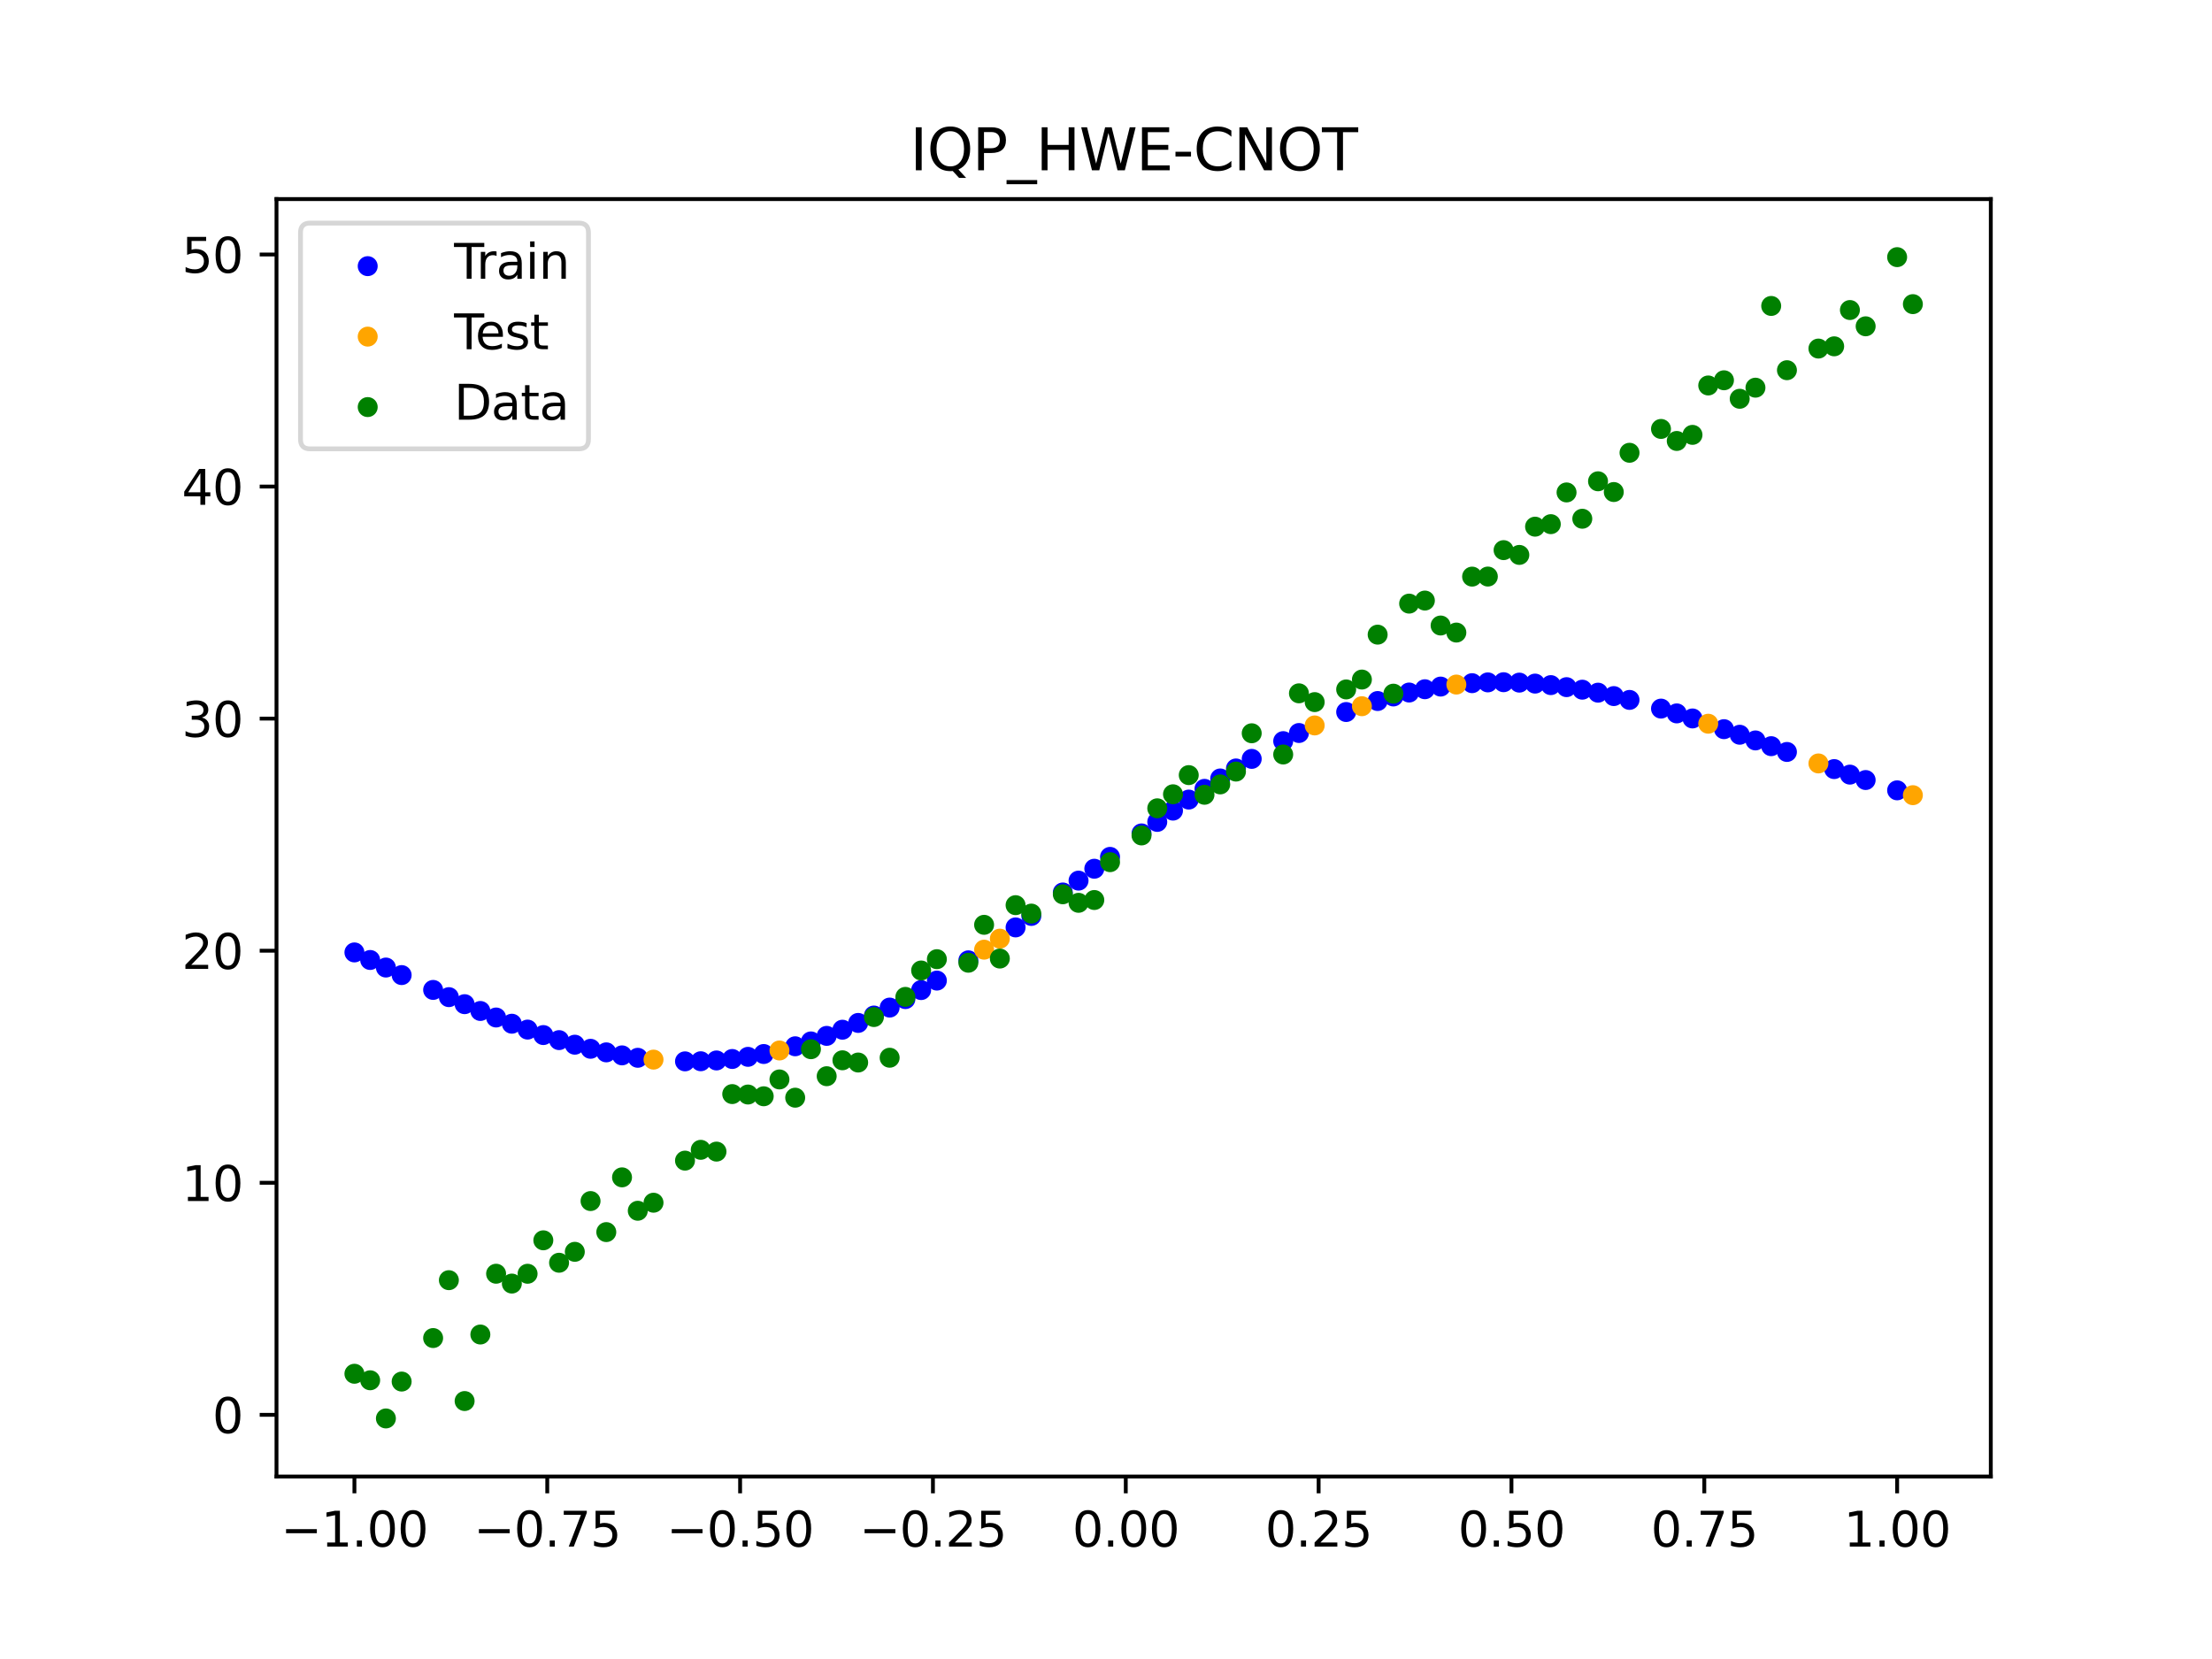 <?xml version="1.0" encoding="utf-8" standalone="no"?>
<!DOCTYPE svg PUBLIC "-//W3C//DTD SVG 1.1//EN"
  "http://www.w3.org/Graphics/SVG/1.1/DTD/svg11.dtd">
<svg xmlns:xlink="http://www.w3.org/1999/xlink" width="460.8pt" height="345.6pt" viewBox="0 0 460.8 345.6" xmlns="http://www.w3.org/2000/svg" version="1.1">
 <defs>
  <style type="text/css">*{stroke-linejoin: round; stroke-linecap: butt}</style>
 </defs>
 <g id="figure_1">
  <g id="patch_1">
   <path d="M 0 345.6 
L 460.8 345.6 
L 460.8 0 
L 0 0 
z
" style="fill: #ffffff"/>
  </g>
  <g id="axes_1">
   <g id="patch_2">
    <path d="M 57.6 307.584 
L 414.72 307.584 
L 414.72 41.472 
L 57.6 41.472 
z
" style="fill: #ffffff"/>
   </g>
   <g id="PathCollection_1">
    <defs>
     <path id="m4268715fad" d="M 0 1.581 
C 0.419 1.581 0.822 1.415 1.118 1.118 
C 1.415 0.822 1.581 0.419 1.581 0 
C 1.581 -0.419 1.415 -0.822 1.118 -1.118 
C 0.822 -1.415 0.419 -1.581 0 -1.581 
C -0.419 -1.581 -0.822 -1.415 -1.118 -1.118 
C -1.415 -0.822 -1.581 -0.419 -1.581 0 
C -1.581 0.419 -1.415 0.822 -1.118 1.118 
C -0.822 1.415 -0.419 1.581 0 1.581 
z
" style="stroke: #0000ff"/>
    </defs>
    <g clip-path="url(#p449ee037f1)">
     <use xlink:href="#m4268715fad" x="145.978" y="221.077" style="fill: #0000ff; stroke: #0000ff"/>
     <use xlink:href="#m4268715fad" x="323.062" y="142.722" style="fill: #0000ff; stroke: #0000ff"/>
     <use xlink:href="#m4268715fad" x="267.314" y="154.39" style="fill: #0000ff; stroke: #0000ff"/>
     <use xlink:href="#m4268715fad" x="270.593" y="152.699" style="fill: #0000ff; stroke: #0000ff"/>
     <use xlink:href="#m4268715fad" x="329.621" y="143.673" style="fill: #0000ff; stroke: #0000ff"/>
     <use xlink:href="#m4268715fad" x="221.403" y="185.921" style="fill: #0000ff; stroke: #0000ff"/>
     <use xlink:href="#m4268715fad" x="260.755" y="158.089" style="fill: #0000ff; stroke: #0000ff"/>
     <use xlink:href="#m4268715fad" x="385.37" y="161.369" style="fill: #0000ff; stroke: #0000ff"/>
     <use xlink:href="#m4268715fad" x="237.8" y="173.614" style="fill: #0000ff; stroke: #0000ff"/>
     <use xlink:href="#m4268715fad" x="313.224" y="142.117" style="fill: #0000ff; stroke: #0000ff"/>
     <use xlink:href="#m4268715fad" x="336.18" y="145.008" style="fill: #0000ff; stroke: #0000ff"/>
     <use xlink:href="#m4268715fad" x="254.196" y="162.168" style="fill: #0000ff; stroke: #0000ff"/>
     <use xlink:href="#m4268715fad" x="349.297" y="148.614" style="fill: #0000ff; stroke: #0000ff"/>
     <use xlink:href="#m4268715fad" x="182.051" y="211.556" style="fill: #0000ff; stroke: #0000ff"/>
     <use xlink:href="#m4268715fad" x="250.917" y="164.331" style="fill: #0000ff; stroke: #0000ff"/>
     <use xlink:href="#m4268715fad" x="280.431" y="148.327" style="fill: #0000ff; stroke: #0000ff"/>
     <use xlink:href="#m4268715fad" x="103.347" y="211.965" style="fill: #0000ff; stroke: #0000ff"/>
     <use xlink:href="#m4268715fad" x="126.302" y="219.226" style="fill: #0000ff; stroke: #0000ff"/>
     <use xlink:href="#m4268715fad" x="123.023" y="218.483" style="fill: #0000ff; stroke: #0000ff"/>
     <use xlink:href="#m4268715fad" x="116.464" y="216.675" style="fill: #0000ff; stroke: #0000ff"/>
     <use xlink:href="#m4268715fad" x="306.666" y="142.317" style="fill: #0000ff; stroke: #0000ff"/>
     <use xlink:href="#m4268715fad" x="211.565" y="193.196" style="fill: #0000ff; stroke: #0000ff"/>
     <use xlink:href="#m4268715fad" x="155.816" y="220.16" style="fill: #0000ff; stroke: #0000ff"/>
     <use xlink:href="#m4268715fad" x="77.112" y="199.981" style="fill: #0000ff; stroke: #0000ff"/>
     <use xlink:href="#m4268715fad" x="244.358" y="168.865" style="fill: #0000ff; stroke: #0000ff"/>
     <use xlink:href="#m4268715fad" x="362.415" y="153.061" style="fill: #0000ff; stroke: #0000ff"/>
     <use xlink:href="#m4268715fad" x="382.091" y="160.215" style="fill: #0000ff; stroke: #0000ff"/>
     <use xlink:href="#m4268715fad" x="96.788" y="209.188" style="fill: #0000ff; stroke: #0000ff"/>
     <use xlink:href="#m4268715fad" x="201.727" y="200.057" style="fill: #0000ff; stroke: #0000ff"/>
     <use xlink:href="#m4268715fad" x="119.743" y="217.63" style="fill: #0000ff; stroke: #0000ff"/>
     <use xlink:href="#m4268715fad" x="149.258" y="220.913" style="fill: #0000ff; stroke: #0000ff"/>
     <use xlink:href="#m4268715fad" x="300.107" y="143.028" style="fill: #0000ff; stroke: #0000ff"/>
     <use xlink:href="#m4268715fad" x="293.548" y="144.266" style="fill: #0000ff; stroke: #0000ff"/>
     <use xlink:href="#m4268715fad" x="231.241" y="178.502" style="fill: #0000ff; stroke: #0000ff"/>
     <use xlink:href="#m4268715fad" x="109.905" y="214.482" style="fill: #0000ff; stroke: #0000ff"/>
     <use xlink:href="#m4268715fad" x="165.654" y="217.96" style="fill: #0000ff; stroke: #0000ff"/>
     <use xlink:href="#m4268715fad" x="319.783" y="142.406" style="fill: #0000ff; stroke: #0000ff"/>
     <use xlink:href="#m4268715fad" x="368.973" y="155.442" style="fill: #0000ff; stroke: #0000ff"/>
     <use xlink:href="#m4268715fad" x="316.504" y="142.203" style="fill: #0000ff; stroke: #0000ff"/>
     <use xlink:href="#m4268715fad" x="257.476" y="160.084" style="fill: #0000ff; stroke: #0000ff"/>
     <use xlink:href="#m4268715fad" x="172.213" y="215.793" style="fill: #0000ff; stroke: #0000ff"/>
     <use xlink:href="#m4268715fad" x="346.018" y="147.614" style="fill: #0000ff; stroke: #0000ff"/>
     <use xlink:href="#m4268715fad" x="80.391" y="201.557" style="fill: #0000ff; stroke: #0000ff"/>
     <use xlink:href="#m4268715fad" x="372.253" y="156.645" style="fill: #0000ff; stroke: #0000ff"/>
     <use xlink:href="#m4268715fad" x="168.934" y="216.945" style="fill: #0000ff; stroke: #0000ff"/>
     <use xlink:href="#m4268715fad" x="195.168" y="204.274" style="fill: #0000ff; stroke: #0000ff"/>
     <use xlink:href="#m4268715fad" x="152.537" y="220.608" style="fill: #0000ff; stroke: #0000ff"/>
     <use xlink:href="#m4268715fad" x="73.833" y="198.407" style="fill: #0000ff; stroke: #0000ff"/>
     <use xlink:href="#m4268715fad" x="290.269" y="145.085" style="fill: #0000ff; stroke: #0000ff"/>
     <use xlink:href="#m4268715fad" x="175.492" y="214.509" style="fill: #0000ff; stroke: #0000ff"/>
     <use xlink:href="#m4268715fad" x="241.079" y="171.217" style="fill: #0000ff; stroke: #0000ff"/>
     <use xlink:href="#m4268715fad" x="296.828" y="143.581" style="fill: #0000ff; stroke: #0000ff"/>
     <use xlink:href="#m4268715fad" x="227.962" y="180.974" style="fill: #0000ff; stroke: #0000ff"/>
     <use xlink:href="#m4268715fad" x="395.208" y="164.641" style="fill: #0000ff; stroke: #0000ff"/>
     <use xlink:href="#m4268715fad" x="178.772" y="213.095" style="fill: #0000ff; stroke: #0000ff"/>
     <use xlink:href="#m4268715fad" x="142.699" y="221.1" style="fill: #0000ff; stroke: #0000ff"/>
     <use xlink:href="#m4268715fad" x="132.861" y="220.358" style="fill: #0000ff; stroke: #0000ff"/>
     <use xlink:href="#m4268715fad" x="188.61" y="208.128" style="fill: #0000ff; stroke: #0000ff"/>
     <use xlink:href="#m4268715fad" x="100.067" y="210.605" style="fill: #0000ff; stroke: #0000ff"/>
     <use xlink:href="#m4268715fad" x="359.135" y="151.898" style="fill: #0000ff; stroke: #0000ff"/>
     <use xlink:href="#m4268715fad" x="214.844" y="190.804" style="fill: #0000ff; stroke: #0000ff"/>
     <use xlink:href="#m4268715fad" x="365.694" y="154.245" style="fill: #0000ff; stroke: #0000ff"/>
     <use xlink:href="#m4268715fad" x="90.229" y="206.22" style="fill: #0000ff; stroke: #0000ff"/>
     <use xlink:href="#m4268715fad" x="352.577" y="149.666" style="fill: #0000ff; stroke: #0000ff"/>
     <use xlink:href="#m4268715fad" x="129.581" y="219.853" style="fill: #0000ff; stroke: #0000ff"/>
     <use xlink:href="#m4268715fad" x="339.459" y="145.804" style="fill: #0000ff; stroke: #0000ff"/>
     <use xlink:href="#m4268715fad" x="185.33" y="209.898" style="fill: #0000ff; stroke: #0000ff"/>
     <use xlink:href="#m4268715fad" x="326.342" y="143.146" style="fill: #0000ff; stroke: #0000ff"/>
     <use xlink:href="#m4268715fad" x="388.649" y="162.495" style="fill: #0000ff; stroke: #0000ff"/>
     <use xlink:href="#m4268715fad" x="159.096" y="219.569" style="fill: #0000ff; stroke: #0000ff"/>
     <use xlink:href="#m4268715fad" x="83.671" y="203.128" style="fill: #0000ff; stroke: #0000ff"/>
     <use xlink:href="#m4268715fad" x="224.682" y="183.45" style="fill: #0000ff; stroke: #0000ff"/>
     <use xlink:href="#m4268715fad" x="113.185" y="215.623" style="fill: #0000ff; stroke: #0000ff"/>
     <use xlink:href="#m4268715fad" x="93.509" y="207.724" style="fill: #0000ff; stroke: #0000ff"/>
     <use xlink:href="#m4268715fad" x="106.626" y="213.26" style="fill: #0000ff; stroke: #0000ff"/>
     <use xlink:href="#m4268715fad" x="247.638" y="166.566" style="fill: #0000ff; stroke: #0000ff"/>
     <use xlink:href="#m4268715fad" x="309.945" y="142.154" style="fill: #0000ff; stroke: #0000ff"/>
     <use xlink:href="#m4268715fad" x="286.99" y="146.035" style="fill: #0000ff; stroke: #0000ff"/>
     <use xlink:href="#m4268715fad" x="191.889" y="206.251" style="fill: #0000ff; stroke: #0000ff"/>
     <use xlink:href="#m4268715fad" x="332.9" y="144.296" style="fill: #0000ff; stroke: #0000ff"/>
    </g>
   </g>
   <g id="PathCollection_2">
    <defs>
     <path id="mfb39b907e8" d="M 0 1.581 
C 0.419 1.581 0.822 1.415 1.118 1.118 
C 1.415 0.822 1.581 0.419 1.581 0 
C 1.581 -0.419 1.415 -0.822 1.118 -1.118 
C 0.822 -1.415 0.419 -1.581 0 -1.581 
C -0.419 -1.581 -0.822 -1.415 -1.118 -1.118 
C -1.415 -0.822 -1.581 -0.419 -1.581 0 
C -1.581 0.419 -1.415 0.822 -1.118 1.118 
C -0.822 1.415 -0.419 1.581 0 1.581 
z
" style="stroke: #ffa500"/>
    </defs>
    <g clip-path="url(#p449ee037f1)">
     <use xlink:href="#mfb39b907e8" x="205.006" y="197.832" style="fill: #ffa500; stroke: #ffa500"/>
     <use xlink:href="#mfb39b907e8" x="162.375" y="218.835" style="fill: #ffa500; stroke: #ffa500"/>
     <use xlink:href="#mfb39b907e8" x="208.286" y="195.542" style="fill: #ffa500; stroke: #ffa500"/>
     <use xlink:href="#mfb39b907e8" x="283.71" y="147.117" style="fill: #ffa500; stroke: #ffa500"/>
     <use xlink:href="#mfb39b907e8" x="378.811" y="159.038" style="fill: #ffa500; stroke: #ffa500"/>
     <use xlink:href="#mfb39b907e8" x="136.14" y="220.738" style="fill: #ffa500; stroke: #ffa500"/>
     <use xlink:href="#mfb39b907e8" x="355.856" y="150.764" style="fill: #ffa500; stroke: #ffa500"/>
     <use xlink:href="#mfb39b907e8" x="273.872" y="151.122" style="fill: #ffa500; stroke: #ffa500"/>
     <use xlink:href="#mfb39b907e8" x="303.386" y="142.607" style="fill: #ffa500; stroke: #ffa500"/>
     <use xlink:href="#mfb39b907e8" x="398.487" y="165.65" style="fill: #ffa500; stroke: #ffa500"/>
    </g>
   </g>
   <g id="PathCollection_3">
    <defs>
     <path id="m52c370978d" d="M 0 1.581 
C 0.419 1.581 0.822 1.415 1.118 1.118 
C 1.415 0.822 1.581 0.419 1.581 0 
C 1.581 -0.419 1.415 -0.822 1.118 -1.118 
C 0.822 -1.415 0.419 -1.581 0 -1.581 
C -0.419 -1.581 -0.822 -1.415 -1.118 -1.118 
C -1.415 -0.822 -1.581 -0.419 -1.581 0 
C -1.581 0.419 -1.415 0.822 -1.118 1.118 
C -0.822 1.415 -0.419 1.581 0 1.581 
z
" style="stroke: #008000"/>
    </defs>
    <g clip-path="url(#p449ee037f1)">
     <use xlink:href="#m52c370978d" x="145.978" y="239.529" style="fill: #008000; stroke: #008000"/>
     <use xlink:href="#m52c370978d" x="323.062" y="109.191" style="fill: #008000; stroke: #008000"/>
     <use xlink:href="#m52c370978d" x="267.314" y="157.174" style="fill: #008000; stroke: #008000"/>
     <use xlink:href="#m52c370978d" x="270.593" y="144.432" style="fill: #008000; stroke: #008000"/>
     <use xlink:href="#m52c370978d" x="329.621" y="108.064" style="fill: #008000; stroke: #008000"/>
     <use xlink:href="#m52c370978d" x="221.403" y="186.297" style="fill: #008000; stroke: #008000"/>
     <use xlink:href="#m52c370978d" x="260.755" y="152.753" style="fill: #008000; stroke: #008000"/>
     <use xlink:href="#m52c370978d" x="385.37" y="64.585" style="fill: #008000; stroke: #008000"/>
     <use xlink:href="#m52c370978d" x="237.8" y="174.037" style="fill: #008000; stroke: #008000"/>
     <use xlink:href="#m52c370978d" x="313.224" y="114.603" style="fill: #008000; stroke: #008000"/>
     <use xlink:href="#m52c370978d" x="336.18" y="102.499" style="fill: #008000; stroke: #008000"/>
     <use xlink:href="#m52c370978d" x="254.196" y="163.405" style="fill: #008000; stroke: #008000"/>
     <use xlink:href="#m52c370978d" x="349.297" y="91.859" style="fill: #008000; stroke: #008000"/>
     <use xlink:href="#m52c370978d" x="182.051" y="211.87" style="fill: #008000; stroke: #008000"/>
     <use xlink:href="#m52c370978d" x="250.917" y="165.566" style="fill: #008000; stroke: #008000"/>
     <use xlink:href="#m52c370978d" x="280.431" y="143.622" style="fill: #008000; stroke: #008000"/>
     <use xlink:href="#m52c370978d" x="103.347" y="265.342" style="fill: #008000; stroke: #008000"/>
     <use xlink:href="#m52c370978d" x="126.302" y="256.668" style="fill: #008000; stroke: #008000"/>
     <use xlink:href="#m52c370978d" x="123.023" y="250.202" style="fill: #008000; stroke: #008000"/>
     <use xlink:href="#m52c370978d" x="116.464" y="263.053" style="fill: #008000; stroke: #008000"/>
     <use xlink:href="#m52c370978d" x="306.666" y="120.12" style="fill: #008000; stroke: #008000"/>
     <use xlink:href="#m52c370978d" x="211.565" y="188.561" style="fill: #008000; stroke: #008000"/>
     <use xlink:href="#m52c370978d" x="155.816" y="228.009" style="fill: #008000; stroke: #008000"/>
     <use xlink:href="#m52c370978d" x="77.112" y="287.537" style="fill: #008000; stroke: #008000"/>
     <use xlink:href="#m52c370978d" x="244.358" y="165.462" style="fill: #008000; stroke: #008000"/>
     <use xlink:href="#m52c370978d" x="362.415" y="83.074" style="fill: #008000; stroke: #008000"/>
     <use xlink:href="#m52c370978d" x="382.091" y="72.145" style="fill: #008000; stroke: #008000"/>
     <use xlink:href="#m52c370978d" x="96.788" y="291.863" style="fill: #008000; stroke: #008000"/>
     <use xlink:href="#m52c370978d" x="201.727" y="200.555" style="fill: #008000; stroke: #008000"/>
     <use xlink:href="#m52c370978d" x="119.743" y="260.777" style="fill: #008000; stroke: #008000"/>
     <use xlink:href="#m52c370978d" x="149.258" y="239.901" style="fill: #008000; stroke: #008000"/>
     <use xlink:href="#m52c370978d" x="300.107" y="130.306" style="fill: #008000; stroke: #008000"/>
     <use xlink:href="#m52c370978d" x="293.548" y="125.746" style="fill: #008000; stroke: #008000"/>
     <use xlink:href="#m52c370978d" x="231.241" y="179.605" style="fill: #008000; stroke: #008000"/>
     <use xlink:href="#m52c370978d" x="109.905" y="265.348" style="fill: #008000; stroke: #008000"/>
     <use xlink:href="#m52c370978d" x="165.654" y="228.669" style="fill: #008000; stroke: #008000"/>
     <use xlink:href="#m52c370978d" x="319.783" y="109.715" style="fill: #008000; stroke: #008000"/>
     <use xlink:href="#m52c370978d" x="368.973" y="63.734" style="fill: #008000; stroke: #008000"/>
     <use xlink:href="#m52c370978d" x="316.504" y="115.599" style="fill: #008000; stroke: #008000"/>
     <use xlink:href="#m52c370978d" x="257.476" y="160.733" style="fill: #008000; stroke: #008000"/>
     <use xlink:href="#m52c370978d" x="172.213" y="224.194" style="fill: #008000; stroke: #008000"/>
     <use xlink:href="#m52c370978d" x="346.018" y="89.354" style="fill: #008000; stroke: #008000"/>
     <use xlink:href="#m52c370978d" x="80.391" y="295.488" style="fill: #008000; stroke: #008000"/>
     <use xlink:href="#m52c370978d" x="372.253" y="77.119" style="fill: #008000; stroke: #008000"/>
     <use xlink:href="#m52c370978d" x="168.934" y="218.569" style="fill: #008000; stroke: #008000"/>
     <use xlink:href="#m52c370978d" x="195.168" y="199.815" style="fill: #008000; stroke: #008000"/>
     <use xlink:href="#m52c370978d" x="152.537" y="227.917" style="fill: #008000; stroke: #008000"/>
     <use xlink:href="#m52c370978d" x="73.833" y="286.179" style="fill: #008000; stroke: #008000"/>
     <use xlink:href="#m52c370978d" x="290.269" y="144.503" style="fill: #008000; stroke: #008000"/>
     <use xlink:href="#m52c370978d" x="175.492" y="220.878" style="fill: #008000; stroke: #008000"/>
     <use xlink:href="#m52c370978d" x="241.079" y="168.385" style="fill: #008000; stroke: #008000"/>
     <use xlink:href="#m52c370978d" x="296.828" y="125.107" style="fill: #008000; stroke: #008000"/>
     <use xlink:href="#m52c370978d" x="227.962" y="187.489" style="fill: #008000; stroke: #008000"/>
     <use xlink:href="#m52c370978d" x="395.208" y="53.568" style="fill: #008000; stroke: #008000"/>
     <use xlink:href="#m52c370978d" x="178.772" y="221.344" style="fill: #008000; stroke: #008000"/>
     <use xlink:href="#m52c370978d" x="142.699" y="241.781" style="fill: #008000; stroke: #008000"/>
     <use xlink:href="#m52c370978d" x="132.861" y="252.224" style="fill: #008000; stroke: #008000"/>
     <use xlink:href="#m52c370978d" x="188.61" y="207.669" style="fill: #008000; stroke: #008000"/>
     <use xlink:href="#m52c370978d" x="100.067" y="278.004" style="fill: #008000; stroke: #008000"/>
     <use xlink:href="#m52c370978d" x="359.135" y="79.219" style="fill: #008000; stroke: #008000"/>
     <use xlink:href="#m52c370978d" x="214.844" y="190.32" style="fill: #008000; stroke: #008000"/>
     <use xlink:href="#m52c370978d" x="365.694" y="80.761" style="fill: #008000; stroke: #008000"/>
     <use xlink:href="#m52c370978d" x="90.229" y="278.74" style="fill: #008000; stroke: #008000"/>
     <use xlink:href="#m52c370978d" x="352.577" y="90.59" style="fill: #008000; stroke: #008000"/>
     <use xlink:href="#m52c370978d" x="129.581" y="245.264" style="fill: #008000; stroke: #008000"/>
     <use xlink:href="#m52c370978d" x="339.459" y="94.322" style="fill: #008000; stroke: #008000"/>
     <use xlink:href="#m52c370978d" x="185.33" y="220.345" style="fill: #008000; stroke: #008000"/>
     <use xlink:href="#m52c370978d" x="326.342" y="102.583" style="fill: #008000; stroke: #008000"/>
     <use xlink:href="#m52c370978d" x="388.649" y="67.974" style="fill: #008000; stroke: #008000"/>
     <use xlink:href="#m52c370978d" x="159.096" y="228.374" style="fill: #008000; stroke: #008000"/>
     <use xlink:href="#m52c370978d" x="83.671" y="287.805" style="fill: #008000; stroke: #008000"/>
     <use xlink:href="#m52c370978d" x="224.682" y="188.075" style="fill: #008000; stroke: #008000"/>
     <use xlink:href="#m52c370978d" x="113.185" y="258.379" style="fill: #008000; stroke: #008000"/>
     <use xlink:href="#m52c370978d" x="93.509" y="266.684" style="fill: #008000; stroke: #008000"/>
     <use xlink:href="#m52c370978d" x="106.626" y="267.392" style="fill: #008000; stroke: #008000"/>
     <use xlink:href="#m52c370978d" x="247.638" y="161.47" style="fill: #008000; stroke: #008000"/>
     <use xlink:href="#m52c370978d" x="309.945" y="120.107" style="fill: #008000; stroke: #008000"/>
     <use xlink:href="#m52c370978d" x="286.99" y="132.208" style="fill: #008000; stroke: #008000"/>
     <use xlink:href="#m52c370978d" x="191.889" y="202.171" style="fill: #008000; stroke: #008000"/>
     <use xlink:href="#m52c370978d" x="332.9" y="100.262" style="fill: #008000; stroke: #008000"/>
    </g>
   </g>
   <g id="PathCollection_4">
    <g clip-path="url(#p449ee037f1)">
     <use xlink:href="#m52c370978d" x="205.006" y="192.657" style="fill: #008000; stroke: #008000"/>
     <use xlink:href="#m52c370978d" x="162.375" y="224.867" style="fill: #008000; stroke: #008000"/>
     <use xlink:href="#m52c370978d" x="208.286" y="199.684" style="fill: #008000; stroke: #008000"/>
     <use xlink:href="#m52c370978d" x="283.71" y="141.563" style="fill: #008000; stroke: #008000"/>
     <use xlink:href="#m52c370978d" x="378.811" y="72.613" style="fill: #008000; stroke: #008000"/>
     <use xlink:href="#m52c370978d" x="136.14" y="250.548" style="fill: #008000; stroke: #008000"/>
     <use xlink:href="#m52c370978d" x="355.856" y="80.3" style="fill: #008000; stroke: #008000"/>
     <use xlink:href="#m52c370978d" x="273.872" y="146.262" style="fill: #008000; stroke: #008000"/>
     <use xlink:href="#m52c370978d" x="303.386" y="131.774" style="fill: #008000; stroke: #008000"/>
     <use xlink:href="#m52c370978d" x="398.487" y="63.357" style="fill: #008000; stroke: #008000"/>
    </g>
   </g>
   <g id="matplotlib.axis_1">
    <g id="xtick_1">
     <g id="line2d_1">
      <defs>
       <path id="m9b13cb79d4" d="M 0 0 
L 0 3.5 
" style="stroke: #000000; stroke-width: 0.8"/>
      </defs>
      <g>
       <use xlink:href="#m9b13cb79d4" x="73.833" y="307.584" style="stroke: #000000; stroke-width: 0.8"/>
      </g>
     </g>
     <g id="text_1">
      <!-- −1.00 -->
      <g transform="translate(58.51 322.182) scale(0.1 -0.1)">
       <defs>
        <path id="DejaVuSans-2212" d="M 678 2272 
L 4684 2272 
L 4684 1741 
L 678 1741 
L 678 2272 
z
" transform="scale(0.016)"/>
        <path id="DejaVuSans-31" d="M 794 531 
L 1825 531 
L 1825 4091 
L 703 3866 
L 703 4441 
L 1819 4666 
L 2450 4666 
L 2450 531 
L 3481 531 
L 3481 0 
L 794 0 
L 794 531 
z
" transform="scale(0.016)"/>
        <path id="DejaVuSans-2e" d="M 684 794 
L 1344 794 
L 1344 0 
L 684 0 
L 684 794 
z
" transform="scale(0.016)"/>
        <path id="DejaVuSans-30" d="M 2034 4250 
Q 1547 4250 1301 3770 
Q 1056 3291 1056 2328 
Q 1056 1369 1301 889 
Q 1547 409 2034 409 
Q 2525 409 2770 889 
Q 3016 1369 3016 2328 
Q 3016 3291 2770 3770 
Q 2525 4250 2034 4250 
z
M 2034 4750 
Q 2819 4750 3233 4129 
Q 3647 3509 3647 2328 
Q 3647 1150 3233 529 
Q 2819 -91 2034 -91 
Q 1250 -91 836 529 
Q 422 1150 422 2328 
Q 422 3509 836 4129 
Q 1250 4750 2034 4750 
z
" transform="scale(0.016)"/>
       </defs>
       <use xlink:href="#DejaVuSans-2212"/>
       <use xlink:href="#DejaVuSans-31" x="83.789"/>
       <use xlink:href="#DejaVuSans-2e" x="147.412"/>
       <use xlink:href="#DejaVuSans-30" x="179.199"/>
       <use xlink:href="#DejaVuSans-30" x="242.822"/>
      </g>
     </g>
    </g>
    <g id="xtick_2">
     <g id="line2d_2">
      <g>
       <use xlink:href="#m9b13cb79d4" x="114.005" y="307.584" style="stroke: #000000; stroke-width: 0.8"/>
      </g>
     </g>
     <g id="text_2">
      <!-- −0.75 -->
      <g transform="translate(98.682 322.182) scale(0.1 -0.1)">
       <defs>
        <path id="DejaVuSans-37" d="M 525 4666 
L 3525 4666 
L 3525 4397 
L 1831 0 
L 1172 0 
L 2766 4134 
L 525 4134 
L 525 4666 
z
" transform="scale(0.016)"/>
        <path id="DejaVuSans-35" d="M 691 4666 
L 3169 4666 
L 3169 4134 
L 1269 4134 
L 1269 2991 
Q 1406 3038 1543 3061 
Q 1681 3084 1819 3084 
Q 2600 3084 3056 2656 
Q 3513 2228 3513 1497 
Q 3513 744 3044 326 
Q 2575 -91 1722 -91 
Q 1428 -91 1123 -41 
Q 819 9 494 109 
L 494 744 
Q 775 591 1075 516 
Q 1375 441 1709 441 
Q 2250 441 2565 725 
Q 2881 1009 2881 1497 
Q 2881 1984 2565 2268 
Q 2250 2553 1709 2553 
Q 1456 2553 1204 2497 
Q 953 2441 691 2322 
L 691 4666 
z
" transform="scale(0.016)"/>
       </defs>
       <use xlink:href="#DejaVuSans-2212"/>
       <use xlink:href="#DejaVuSans-30" x="83.789"/>
       <use xlink:href="#DejaVuSans-2e" x="147.412"/>
       <use xlink:href="#DejaVuSans-37" x="179.199"/>
       <use xlink:href="#DejaVuSans-35" x="242.822"/>
      </g>
     </g>
    </g>
    <g id="xtick_3">
     <g id="line2d_3">
      <g>
       <use xlink:href="#m9b13cb79d4" x="154.177" y="307.584" style="stroke: #000000; stroke-width: 0.8"/>
      </g>
     </g>
     <g id="text_3">
      <!-- −0.50 -->
      <g transform="translate(138.854 322.182) scale(0.1 -0.1)">
       <use xlink:href="#DejaVuSans-2212"/>
       <use xlink:href="#DejaVuSans-30" x="83.789"/>
       <use xlink:href="#DejaVuSans-2e" x="147.412"/>
       <use xlink:href="#DejaVuSans-35" x="179.199"/>
       <use xlink:href="#DejaVuSans-30" x="242.822"/>
      </g>
     </g>
    </g>
    <g id="xtick_4">
     <g id="line2d_4">
      <g>
       <use xlink:href="#m9b13cb79d4" x="194.348" y="307.584" style="stroke: #000000; stroke-width: 0.8"/>
      </g>
     </g>
     <g id="text_4">
      <!-- −0.25 -->
      <g transform="translate(179.026 322.182) scale(0.1 -0.1)">
       <defs>
        <path id="DejaVuSans-32" d="M 1228 531 
L 3431 531 
L 3431 0 
L 469 0 
L 469 531 
Q 828 903 1448 1529 
Q 2069 2156 2228 2338 
Q 2531 2678 2651 2914 
Q 2772 3150 2772 3378 
Q 2772 3750 2511 3984 
Q 2250 4219 1831 4219 
Q 1534 4219 1204 4116 
Q 875 4013 500 3803 
L 500 4441 
Q 881 4594 1212 4672 
Q 1544 4750 1819 4750 
Q 2544 4750 2975 4387 
Q 3406 4025 3406 3419 
Q 3406 3131 3298 2873 
Q 3191 2616 2906 2266 
Q 2828 2175 2409 1742 
Q 1991 1309 1228 531 
z
" transform="scale(0.016)"/>
       </defs>
       <use xlink:href="#DejaVuSans-2212"/>
       <use xlink:href="#DejaVuSans-30" x="83.789"/>
       <use xlink:href="#DejaVuSans-2e" x="147.412"/>
       <use xlink:href="#DejaVuSans-32" x="179.199"/>
       <use xlink:href="#DejaVuSans-35" x="242.822"/>
      </g>
     </g>
    </g>
    <g id="xtick_5">
     <g id="line2d_5">
      <g>
       <use xlink:href="#m9b13cb79d4" x="234.52" y="307.584" style="stroke: #000000; stroke-width: 0.8"/>
      </g>
     </g>
     <g id="text_5">
      <!-- 0.00 -->
      <g transform="translate(223.388 322.182) scale(0.1 -0.1)">
       <use xlink:href="#DejaVuSans-30"/>
       <use xlink:href="#DejaVuSans-2e" x="63.623"/>
       <use xlink:href="#DejaVuSans-30" x="95.41"/>
       <use xlink:href="#DejaVuSans-30" x="159.033"/>
      </g>
     </g>
    </g>
    <g id="xtick_6">
     <g id="line2d_6">
      <g>
       <use xlink:href="#m9b13cb79d4" x="274.692" y="307.584" style="stroke: #000000; stroke-width: 0.8"/>
      </g>
     </g>
     <g id="text_6">
      <!-- 0.25 -->
      <g transform="translate(263.559 322.182) scale(0.1 -0.1)">
       <use xlink:href="#DejaVuSans-30"/>
       <use xlink:href="#DejaVuSans-2e" x="63.623"/>
       <use xlink:href="#DejaVuSans-32" x="95.41"/>
       <use xlink:href="#DejaVuSans-35" x="159.033"/>
      </g>
     </g>
    </g>
    <g id="xtick_7">
     <g id="line2d_7">
      <g>
       <use xlink:href="#m9b13cb79d4" x="314.864" y="307.584" style="stroke: #000000; stroke-width: 0.8"/>
      </g>
     </g>
     <g id="text_7">
      <!-- 0.50 -->
      <g transform="translate(303.731 322.182) scale(0.1 -0.1)">
       <use xlink:href="#DejaVuSans-30"/>
       <use xlink:href="#DejaVuSans-2e" x="63.623"/>
       <use xlink:href="#DejaVuSans-35" x="95.41"/>
       <use xlink:href="#DejaVuSans-30" x="159.033"/>
      </g>
     </g>
    </g>
    <g id="xtick_8">
     <g id="line2d_8">
      <g>
       <use xlink:href="#m9b13cb79d4" x="355.036" y="307.584" style="stroke: #000000; stroke-width: 0.8"/>
      </g>
     </g>
     <g id="text_8">
      <!-- 0.75 -->
      <g transform="translate(343.903 322.182) scale(0.1 -0.1)">
       <use xlink:href="#DejaVuSans-30"/>
       <use xlink:href="#DejaVuSans-2e" x="63.623"/>
       <use xlink:href="#DejaVuSans-37" x="95.41"/>
       <use xlink:href="#DejaVuSans-35" x="159.033"/>
      </g>
     </g>
    </g>
    <g id="xtick_9">
     <g id="line2d_9">
      <g>
       <use xlink:href="#m9b13cb79d4" x="395.208" y="307.584" style="stroke: #000000; stroke-width: 0.8"/>
      </g>
     </g>
     <g id="text_9">
      <!-- 1.00 -->
      <g transform="translate(384.075 322.182) scale(0.1 -0.1)">
       <use xlink:href="#DejaVuSans-31"/>
       <use xlink:href="#DejaVuSans-2e" x="63.623"/>
       <use xlink:href="#DejaVuSans-30" x="95.41"/>
       <use xlink:href="#DejaVuSans-30" x="159.033"/>
      </g>
     </g>
    </g>
   </g>
   <g id="matplotlib.axis_2">
    <g id="ytick_1">
     <g id="line2d_10">
      <defs>
       <path id="mcb7be163cc" d="M 0 0 
L -3.5 0 
" style="stroke: #000000; stroke-width: 0.8"/>
      </defs>
      <g>
       <use xlink:href="#mcb7be163cc" x="57.6" y="294.735" style="stroke: #000000; stroke-width: 0.8"/>
      </g>
     </g>
     <g id="text_10">
      <!-- 0 -->
      <g transform="translate(44.237 298.534) scale(0.1 -0.1)">
       <use xlink:href="#DejaVuSans-30"/>
      </g>
     </g>
    </g>
    <g id="ytick_2">
     <g id="line2d_11">
      <g>
       <use xlink:href="#mcb7be163cc" x="57.6" y="246.391" style="stroke: #000000; stroke-width: 0.8"/>
      </g>
     </g>
     <g id="text_11">
      <!-- 10 -->
      <g transform="translate(37.875 250.19) scale(0.1 -0.1)">
       <use xlink:href="#DejaVuSans-31"/>
       <use xlink:href="#DejaVuSans-30" x="63.623"/>
      </g>
     </g>
    </g>
    <g id="ytick_3">
     <g id="line2d_12">
      <g>
       <use xlink:href="#mcb7be163cc" x="57.6" y="198.047" style="stroke: #000000; stroke-width: 0.8"/>
      </g>
     </g>
     <g id="text_12">
      <!-- 20 -->
      <g transform="translate(37.875 201.846) scale(0.1 -0.1)">
       <use xlink:href="#DejaVuSans-32"/>
       <use xlink:href="#DejaVuSans-30" x="63.623"/>
      </g>
     </g>
    </g>
    <g id="ytick_4">
     <g id="line2d_13">
      <g>
       <use xlink:href="#mcb7be163cc" x="57.6" y="149.702" style="stroke: #000000; stroke-width: 0.8"/>
      </g>
     </g>
     <g id="text_13">
      <!-- 30 -->
      <g transform="translate(37.875 153.502) scale(0.1 -0.1)">
       <defs>
        <path id="DejaVuSans-33" d="M 2597 2516 
Q 3050 2419 3304 2112 
Q 3559 1806 3559 1356 
Q 3559 666 3084 287 
Q 2609 -91 1734 -91 
Q 1441 -91 1130 -33 
Q 819 25 488 141 
L 488 750 
Q 750 597 1062 519 
Q 1375 441 1716 441 
Q 2309 441 2620 675 
Q 2931 909 2931 1356 
Q 2931 1769 2642 2001 
Q 2353 2234 1838 2234 
L 1294 2234 
L 1294 2753 
L 1863 2753 
Q 2328 2753 2575 2939 
Q 2822 3125 2822 3475 
Q 2822 3834 2567 4026 
Q 2313 4219 1838 4219 
Q 1578 4219 1281 4162 
Q 984 4106 628 3988 
L 628 4550 
Q 988 4650 1302 4700 
Q 1616 4750 1894 4750 
Q 2613 4750 3031 4423 
Q 3450 4097 3450 3541 
Q 3450 3153 3228 2886 
Q 3006 2619 2597 2516 
z
" transform="scale(0.016)"/>
       </defs>
       <use xlink:href="#DejaVuSans-33"/>
       <use xlink:href="#DejaVuSans-30" x="63.623"/>
      </g>
     </g>
    </g>
    <g id="ytick_5">
     <g id="line2d_14">
      <g>
       <use xlink:href="#mcb7be163cc" x="57.6" y="101.358" style="stroke: #000000; stroke-width: 0.8"/>
      </g>
     </g>
     <g id="text_14">
      <!-- 40 -->
      <g transform="translate(37.875 105.157) scale(0.1 -0.1)">
       <defs>
        <path id="DejaVuSans-34" d="M 2419 4116 
L 825 1625 
L 2419 1625 
L 2419 4116 
z
M 2253 4666 
L 3047 4666 
L 3047 1625 
L 3713 1625 
L 3713 1100 
L 3047 1100 
L 3047 0 
L 2419 0 
L 2419 1100 
L 313 1100 
L 313 1709 
L 2253 4666 
z
" transform="scale(0.016)"/>
       </defs>
       <use xlink:href="#DejaVuSans-34"/>
       <use xlink:href="#DejaVuSans-30" x="63.623"/>
      </g>
     </g>
    </g>
    <g id="ytick_6">
     <g id="line2d_15">
      <g>
       <use xlink:href="#mcb7be163cc" x="57.6" y="53.014" style="stroke: #000000; stroke-width: 0.8"/>
      </g>
     </g>
     <g id="text_15">
      <!-- 50 -->
      <g transform="translate(37.875 56.813) scale(0.1 -0.1)">
       <use xlink:href="#DejaVuSans-35"/>
       <use xlink:href="#DejaVuSans-30" x="63.623"/>
      </g>
     </g>
    </g>
   </g>
   <g id="patch_3">
    <path d="M 57.6 307.584 
L 57.6 41.472 
" style="fill: none; stroke: #000000; stroke-width: 0.8; stroke-linejoin: miter; stroke-linecap: square"/>
   </g>
   <g id="patch_4">
    <path d="M 414.72 307.584 
L 414.72 41.472 
" style="fill: none; stroke: #000000; stroke-width: 0.8; stroke-linejoin: miter; stroke-linecap: square"/>
   </g>
   <g id="patch_5">
    <path d="M 57.6 307.584 
L 414.72 307.584 
" style="fill: none; stroke: #000000; stroke-width: 0.8; stroke-linejoin: miter; stroke-linecap: square"/>
   </g>
   <g id="patch_6">
    <path d="M 57.6 41.472 
L 414.72 41.472 
" style="fill: none; stroke: #000000; stroke-width: 0.8; stroke-linejoin: miter; stroke-linecap: square"/>
   </g>
   <g id="text_16">
    <!-- IQP_HWE-CNOT -->
    <g transform="translate(189.582 35.472) scale(0.12 -0.12)">
     <defs>
      <path id="DejaVuSans-49" d="M 628 4666 
L 1259 4666 
L 1259 0 
L 628 0 
L 628 4666 
z
" transform="scale(0.016)"/>
      <path id="DejaVuSans-51" d="M 2522 4238 
Q 1834 4238 1429 3725 
Q 1025 3213 1025 2328 
Q 1025 1447 1429 934 
Q 1834 422 2522 422 
Q 3209 422 3611 934 
Q 4013 1447 4013 2328 
Q 4013 3213 3611 3725 
Q 3209 4238 2522 4238 
z
M 3406 84 
L 4238 -825 
L 3475 -825 
L 2784 -78 
Q 2681 -84 2626 -87 
Q 2572 -91 2522 -91 
Q 1538 -91 948 567 
Q 359 1225 359 2328 
Q 359 3434 948 4092 
Q 1538 4750 2522 4750 
Q 3503 4750 4090 4092 
Q 4678 3434 4678 2328 
Q 4678 1516 4351 937 
Q 4025 359 3406 84 
z
" transform="scale(0.016)"/>
      <path id="DejaVuSans-50" d="M 1259 4147 
L 1259 2394 
L 2053 2394 
Q 2494 2394 2734 2622 
Q 2975 2850 2975 3272 
Q 2975 3691 2734 3919 
Q 2494 4147 2053 4147 
L 1259 4147 
z
M 628 4666 
L 2053 4666 
Q 2838 4666 3239 4311 
Q 3641 3956 3641 3272 
Q 3641 2581 3239 2228 
Q 2838 1875 2053 1875 
L 1259 1875 
L 1259 0 
L 628 0 
L 628 4666 
z
" transform="scale(0.016)"/>
      <path id="DejaVuSans-5f" d="M 3263 -1063 
L 3263 -1509 
L -63 -1509 
L -63 -1063 
L 3263 -1063 
z
" transform="scale(0.016)"/>
      <path id="DejaVuSans-48" d="M 628 4666 
L 1259 4666 
L 1259 2753 
L 3553 2753 
L 3553 4666 
L 4184 4666 
L 4184 0 
L 3553 0 
L 3553 2222 
L 1259 2222 
L 1259 0 
L 628 0 
L 628 4666 
z
" transform="scale(0.016)"/>
      <path id="DejaVuSans-57" d="M 213 4666 
L 850 4666 
L 1831 722 
L 2809 4666 
L 3519 4666 
L 4500 722 
L 5478 4666 
L 6119 4666 
L 4947 0 
L 4153 0 
L 3169 4050 
L 2175 0 
L 1381 0 
L 213 4666 
z
" transform="scale(0.016)"/>
      <path id="DejaVuSans-45" d="M 628 4666 
L 3578 4666 
L 3578 4134 
L 1259 4134 
L 1259 2753 
L 3481 2753 
L 3481 2222 
L 1259 2222 
L 1259 531 
L 3634 531 
L 3634 0 
L 628 0 
L 628 4666 
z
" transform="scale(0.016)"/>
      <path id="DejaVuSans-2d" d="M 313 2009 
L 1997 2009 
L 1997 1497 
L 313 1497 
L 313 2009 
z
" transform="scale(0.016)"/>
      <path id="DejaVuSans-43" d="M 4122 4306 
L 4122 3641 
Q 3803 3938 3442 4084 
Q 3081 4231 2675 4231 
Q 1875 4231 1450 3742 
Q 1025 3253 1025 2328 
Q 1025 1406 1450 917 
Q 1875 428 2675 428 
Q 3081 428 3442 575 
Q 3803 722 4122 1019 
L 4122 359 
Q 3791 134 3420 21 
Q 3050 -91 2638 -91 
Q 1578 -91 968 557 
Q 359 1206 359 2328 
Q 359 3453 968 4101 
Q 1578 4750 2638 4750 
Q 3056 4750 3426 4639 
Q 3797 4528 4122 4306 
z
" transform="scale(0.016)"/>
      <path id="DejaVuSans-4e" d="M 628 4666 
L 1478 4666 
L 3547 763 
L 3547 4666 
L 4159 4666 
L 4159 0 
L 3309 0 
L 1241 3903 
L 1241 0 
L 628 0 
L 628 4666 
z
" transform="scale(0.016)"/>
      <path id="DejaVuSans-4f" d="M 2522 4238 
Q 1834 4238 1429 3725 
Q 1025 3213 1025 2328 
Q 1025 1447 1429 934 
Q 1834 422 2522 422 
Q 3209 422 3611 934 
Q 4013 1447 4013 2328 
Q 4013 3213 3611 3725 
Q 3209 4238 2522 4238 
z
M 2522 4750 
Q 3503 4750 4090 4092 
Q 4678 3434 4678 2328 
Q 4678 1225 4090 567 
Q 3503 -91 2522 -91 
Q 1538 -91 948 565 
Q 359 1222 359 2328 
Q 359 3434 948 4092 
Q 1538 4750 2522 4750 
z
" transform="scale(0.016)"/>
      <path id="DejaVuSans-54" d="M -19 4666 
L 3928 4666 
L 3928 4134 
L 2272 4134 
L 2272 0 
L 1638 0 
L 1638 4134 
L -19 4134 
L -19 4666 
z
" transform="scale(0.016)"/>
     </defs>
     <use xlink:href="#DejaVuSans-49"/>
     <use xlink:href="#DejaVuSans-51" x="29.492"/>
     <use xlink:href="#DejaVuSans-50" x="108.203"/>
     <use xlink:href="#DejaVuSans-5f" x="168.506"/>
     <use xlink:href="#DejaVuSans-48" x="218.506"/>
     <use xlink:href="#DejaVuSans-57" x="293.701"/>
     <use xlink:href="#DejaVuSans-45" x="392.578"/>
     <use xlink:href="#DejaVuSans-2d" x="455.762"/>
     <use xlink:href="#DejaVuSans-43" x="491.846"/>
     <use xlink:href="#DejaVuSans-4e" x="561.67"/>
     <use xlink:href="#DejaVuSans-4f" x="636.475"/>
     <use xlink:href="#DejaVuSans-54" x="715.186"/>
    </g>
   </g>
   <g id="legend_1">
    <g id="patch_7">
     <path d="M 64.6 93.506 
L 120.588 93.506 
Q 122.588 93.506 122.588 91.506 
L 122.588 48.472 
Q 122.588 46.472 120.588 46.472 
L 64.6 46.472 
Q 62.6 46.472 62.6 48.472 
L 62.6 91.506 
Q 62.6 93.506 64.6 93.506 
z
" style="fill: #ffffff; opacity: 0.8; stroke: #cccccc; stroke-linejoin: miter"/>
    </g>
    <g id="PathCollection_5">
     <g>
      <use xlink:href="#m4268715fad" x="76.6" y="55.445" style="fill: #0000ff; stroke: #0000ff"/>
     </g>
    </g>
    <g id="text_17">
     <!-- Train -->
     <g transform="translate(94.6 58.07) scale(0.1 -0.1)">
      <defs>
       <path id="DejaVuSans-72" d="M 2631 2963 
Q 2534 3019 2420 3045 
Q 2306 3072 2169 3072 
Q 1681 3072 1420 2755 
Q 1159 2438 1159 1844 
L 1159 0 
L 581 0 
L 581 3500 
L 1159 3500 
L 1159 2956 
Q 1341 3275 1631 3429 
Q 1922 3584 2338 3584 
Q 2397 3584 2469 3576 
Q 2541 3569 2628 3553 
L 2631 2963 
z
" transform="scale(0.016)"/>
       <path id="DejaVuSans-61" d="M 2194 1759 
Q 1497 1759 1228 1600 
Q 959 1441 959 1056 
Q 959 750 1161 570 
Q 1363 391 1709 391 
Q 2188 391 2477 730 
Q 2766 1069 2766 1631 
L 2766 1759 
L 2194 1759 
z
M 3341 1997 
L 3341 0 
L 2766 0 
L 2766 531 
Q 2569 213 2275 61 
Q 1981 -91 1556 -91 
Q 1019 -91 701 211 
Q 384 513 384 1019 
Q 384 1609 779 1909 
Q 1175 2209 1959 2209 
L 2766 2209 
L 2766 2266 
Q 2766 2663 2505 2880 
Q 2244 3097 1772 3097 
Q 1472 3097 1187 3025 
Q 903 2953 641 2809 
L 641 3341 
Q 956 3463 1253 3523 
Q 1550 3584 1831 3584 
Q 2591 3584 2966 3190 
Q 3341 2797 3341 1997 
z
" transform="scale(0.016)"/>
       <path id="DejaVuSans-69" d="M 603 3500 
L 1178 3500 
L 1178 0 
L 603 0 
L 603 3500 
z
M 603 4863 
L 1178 4863 
L 1178 4134 
L 603 4134 
L 603 4863 
z
" transform="scale(0.016)"/>
       <path id="DejaVuSans-6e" d="M 3513 2113 
L 3513 0 
L 2938 0 
L 2938 2094 
Q 2938 2591 2744 2837 
Q 2550 3084 2163 3084 
Q 1697 3084 1428 2787 
Q 1159 2491 1159 1978 
L 1159 0 
L 581 0 
L 581 3500 
L 1159 3500 
L 1159 2956 
Q 1366 3272 1645 3428 
Q 1925 3584 2291 3584 
Q 2894 3584 3203 3211 
Q 3513 2838 3513 2113 
z
" transform="scale(0.016)"/>
      </defs>
      <use xlink:href="#DejaVuSans-54"/>
      <use xlink:href="#DejaVuSans-72" x="46.334"/>
      <use xlink:href="#DejaVuSans-61" x="87.447"/>
      <use xlink:href="#DejaVuSans-69" x="148.727"/>
      <use xlink:href="#DejaVuSans-6e" x="176.51"/>
     </g>
    </g>
    <g id="PathCollection_6">
     <g>
      <use xlink:href="#mfb39b907e8" x="76.6" y="70.124" style="fill: #ffa500; stroke: #ffa500"/>
     </g>
    </g>
    <g id="text_18">
     <!-- Test -->
     <g transform="translate(94.6 72.749) scale(0.1 -0.1)">
      <defs>
       <path id="DejaVuSans-65" d="M 3597 1894 
L 3597 1613 
L 953 1613 
Q 991 1019 1311 708 
Q 1631 397 2203 397 
Q 2534 397 2845 478 
Q 3156 559 3463 722 
L 3463 178 
Q 3153 47 2828 -22 
Q 2503 -91 2169 -91 
Q 1331 -91 842 396 
Q 353 884 353 1716 
Q 353 2575 817 3079 
Q 1281 3584 2069 3584 
Q 2775 3584 3186 3129 
Q 3597 2675 3597 1894 
z
M 3022 2063 
Q 3016 2534 2758 2815 
Q 2500 3097 2075 3097 
Q 1594 3097 1305 2825 
Q 1016 2553 972 2059 
L 3022 2063 
z
" transform="scale(0.016)"/>
       <path id="DejaVuSans-73" d="M 2834 3397 
L 2834 2853 
Q 2591 2978 2328 3040 
Q 2066 3103 1784 3103 
Q 1356 3103 1142 2972 
Q 928 2841 928 2578 
Q 928 2378 1081 2264 
Q 1234 2150 1697 2047 
L 1894 2003 
Q 2506 1872 2764 1633 
Q 3022 1394 3022 966 
Q 3022 478 2636 193 
Q 2250 -91 1575 -91 
Q 1294 -91 989 -36 
Q 684 19 347 128 
L 347 722 
Q 666 556 975 473 
Q 1284 391 1588 391 
Q 1994 391 2212 530 
Q 2431 669 2431 922 
Q 2431 1156 2273 1281 
Q 2116 1406 1581 1522 
L 1381 1569 
Q 847 1681 609 1914 
Q 372 2147 372 2553 
Q 372 3047 722 3315 
Q 1072 3584 1716 3584 
Q 2034 3584 2315 3537 
Q 2597 3491 2834 3397 
z
" transform="scale(0.016)"/>
       <path id="DejaVuSans-74" d="M 1172 4494 
L 1172 3500 
L 2356 3500 
L 2356 3053 
L 1172 3053 
L 1172 1153 
Q 1172 725 1289 603 
Q 1406 481 1766 481 
L 2356 481 
L 2356 0 
L 1766 0 
Q 1100 0 847 248 
Q 594 497 594 1153 
L 594 3053 
L 172 3053 
L 172 3500 
L 594 3500 
L 594 4494 
L 1172 4494 
z
" transform="scale(0.016)"/>
      </defs>
      <use xlink:href="#DejaVuSans-54"/>
      <use xlink:href="#DejaVuSans-65" x="44.084"/>
      <use xlink:href="#DejaVuSans-73" x="105.607"/>
      <use xlink:href="#DejaVuSans-74" x="157.707"/>
     </g>
    </g>
    <g id="PathCollection_7">
     <g>
      <use xlink:href="#m52c370978d" x="76.6" y="84.802" style="fill: #008000; stroke: #008000"/>
     </g>
    </g>
    <g id="text_19">
     <!-- Data -->
     <g transform="translate(94.6 87.427) scale(0.1 -0.1)">
      <defs>
       <path id="DejaVuSans-44" d="M 1259 4147 
L 1259 519 
L 2022 519 
Q 2988 519 3436 956 
Q 3884 1394 3884 2338 
Q 3884 3275 3436 3711 
Q 2988 4147 2022 4147 
L 1259 4147 
z
M 628 4666 
L 1925 4666 
Q 3281 4666 3915 4102 
Q 4550 3538 4550 2338 
Q 4550 1131 3912 565 
Q 3275 0 1925 0 
L 628 0 
L 628 4666 
z
" transform="scale(0.016)"/>
      </defs>
      <use xlink:href="#DejaVuSans-44"/>
      <use xlink:href="#DejaVuSans-61" x="77.002"/>
      <use xlink:href="#DejaVuSans-74" x="138.281"/>
      <use xlink:href="#DejaVuSans-61" x="177.49"/>
     </g>
    </g>
   </g>
  </g>
 </g>
 <defs>
  <clipPath id="p449ee037f1">
   <rect x="57.6" y="41.472" width="357.12" height="266.112"/>
  </clipPath>
 </defs>
</svg>
